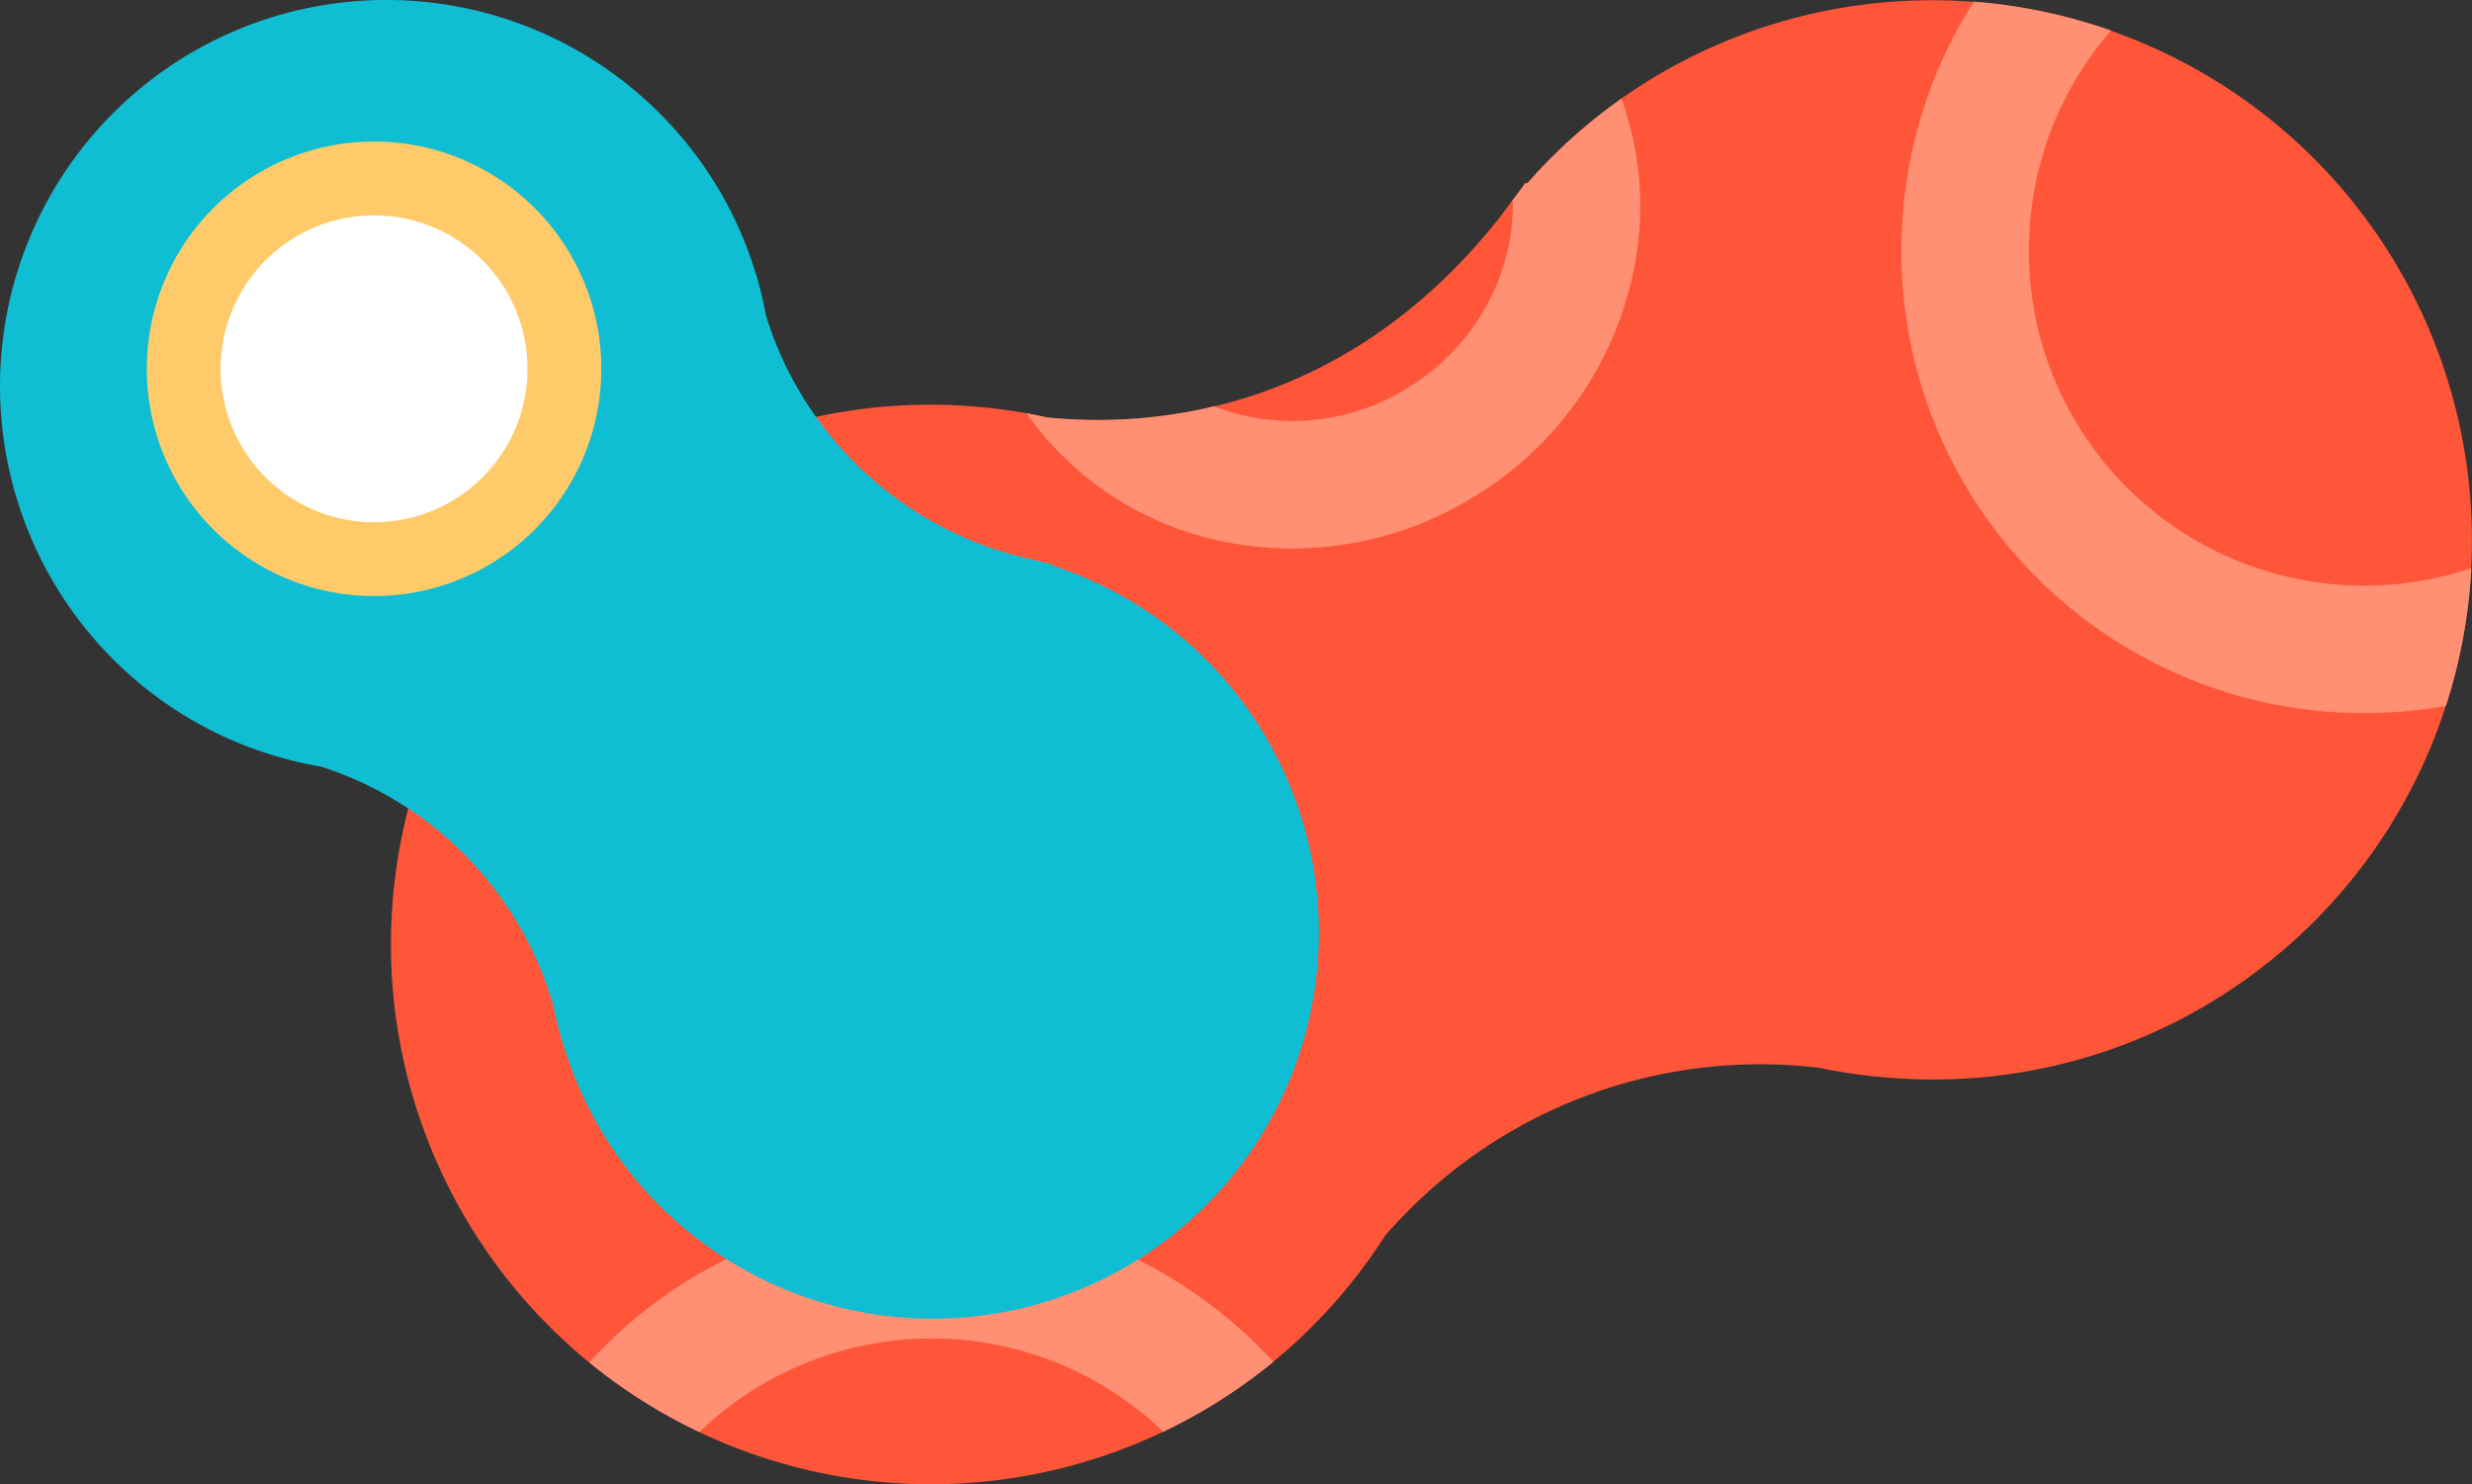 <svg xmlns="http://www.w3.org/2000/svg" xmlns:xlink="http://www.w3.org/1999/xlink" width="104.449" height="62.728" viewBox="0 0 104.449 62.728">
  <rect x="0" y="0" width="104.449" height="62.728" fill="#333333" stroke="none"/>
  <defs>
    <clipPath id="clip-path">
      <path id="Caminho_3481" data-name="Caminho 3481" d="M83.537-200.589A22.753,22.753,0,0,0,75-198.923h0a22.674,22.674,0,0,0-8.565,6.093h0l-.06-.038c-.128.183-.258.353-.388.531h0c-.245.3-.462.611-.692.918h0c-6.711,8.492-15.072,8.885-19.134,8.47h0a22.844,22.844,0,0,0-2.362-.4h0c-.05-.012-.083-.023-.083-.023h0l-.005.017A22.708,22.708,0,0,0,32.7-181.831h0a22.81,22.81,0,0,0-12.6,29.7h0a22.809,22.809,0,0,0,29.7,12.6h0a22.675,22.675,0,0,0,10.631-8.829h0a20.969,20.969,0,0,1,18.333-7.111h0a22.5,22.5,0,0,0,2.779.4h0l.126.023h0l0-.015a22.679,22.679,0,0,0,10.431-1.564h0a22.811,22.811,0,0,0,12.605-29.695h0A22.819,22.819,0,0,0,83.537-200.589Z" fill="none"/>
    </clipPath>
  </defs>
  <g id="pv_sec10" transform="translate(-1206 -2987.589)">
    <g id="Grupo_2302" data-name="Grupo 2302" transform="translate(1308.782 3001.862)">
      <path id="Caminho_3476" data-name="Caminho 3476" d="M0,0A22.812,22.812,0,0,0-29.7-12.6a22.683,22.683,0,0,0-8.566,6.092l-.059-.038c-.128.184-.259.353-.388.531-.245.3-.463.611-.692.918-6.712,8.493-15.072,8.885-19.134,8.469a22.883,22.883,0,0,0-2.362-.4l-.083-.022,0,.017A22.7,22.7,0,0,0-72,4.486a22.811,22.811,0,0,0-12.6,29.7,22.811,22.811,0,0,0,29.7,12.6,22.682,22.682,0,0,0,10.632-8.828,20.965,20.965,0,0,1,18.332-7.111,22.7,22.7,0,0,0,2.78.405l.125.021,0-.013A22.676,22.676,0,0,0-12.6,29.7,22.811,22.811,0,0,0,0,0" fill="#ff5639"/>
    </g>
    <g id="Grupo_2307" data-name="Grupo 2307" transform="translate(1204.087 3188.179)" clip-path="url(#clip-path)">
      <g id="Grupo_2304" data-name="Grupo 2304" transform="translate(22.021 -126.376)">
        <path id="Caminho_3478" data-name="Caminho 3478" d="M0,0A19.577,19.577,0,0,1,15.762-22.722a19.431,19.431,0,0,1,14.626,3.176,19.425,19.425,0,0,1,8.1,12.587L33.186-6a14.076,14.076,0,0,0-5.867-9.121,14.063,14.063,0,0,0-10.6-2.3A14.187,14.187,0,0,0,5.3-.957Z" fill="#ff9073"/>
      </g>
      <g id="Grupo_2305" data-name="Grupo 2305" transform="translate(101.813 -170.457)">
        <path id="Caminho_3479" data-name="Caminho 3479" d="M0,0A19.5,19.5,0,0,1-14.248-6.147a19.428,19.428,0,0,1-5.3-14A19.427,19.427,0,0,1-13.4-33.789l3.69,3.922a14.075,14.075,0,0,0-4.454,9.888A14.079,14.079,0,0,0-10.326-9.836,14.185,14.185,0,0,0,9.7-9.225L13.393-5.3A19.484,19.484,0,0,1,0,0" fill="#ff9073"/>
      </g>
      <g id="Grupo_2306" data-name="Grupo 2306" transform="translate(56.521 -177.411)">
        <path id="Caminho_3480" data-name="Caminho 3480" d="M0,0A14.409,14.409,0,0,1-2.621-.241,13.374,13.374,0,0,1-11.506-6.12L-6.99-9.052A8.041,8.041,0,0,0-1.639-5.536,9.215,9.215,0,0,0,5.075-6.917a9.21,9.21,0,0,0,3.992-5.571,8.041,8.041,0,0,0-1.036-6.32l4.516-2.932A13.373,13.373,0,0,1,14.3-11.231,14.571,14.571,0,0,1,8.007-2.4,14.688,14.688,0,0,1,0,0" fill="#ff9073"/>
      </g>
    </g>
    <g id="Grupo_2308" data-name="Grupo 2308" transform="translate(1254.08 3027.164)">
      <path id="Caminho_3482" data-name="Caminho 3482" d="M0,0A10.515,10.515,0,0,1-10.45,10.577,10.515,10.515,0,0,1-20.9,0,10.515,10.515,0,0,1-10.45-10.577,10.515,10.515,0,0,1,0,0" fill="#0fbed2"/>
    </g>
    <g id="Grupo_2309" data-name="Grupo 2309" transform="translate(1256.946 3038.535)">
      <path id="Caminho_3483" data-name="Caminho 3483" d="M0,0A16.322,16.322,0,0,0,0-23.083a16.243,16.243,0,0,0-6.407-3.938l.009-.049c-.158-.033-.305-.072-.459-.108-.263-.078-.532-.133-.8-.2A15.105,15.105,0,0,1-18.582-37.611a16.349,16.349,0,0,0-.395-1.668c-.005-.036-.009-.061-.009-.061l-.012,0a16.244,16.244,0,0,0-4.085-6.827,16.321,16.321,0,0,0-23.082,0,16.321,16.321,0,0,0,0,23.082,16.232,16.232,0,0,0,8.787,4.535A15,15,0,0,1-27.57-8.462a16.308,16.308,0,0,0,.511,1.944c.006.03.014.058.02.088l.01,0A16.237,16.237,0,0,0-23.083,0,16.322,16.322,0,0,0,0,0" fill="#0fbed2"/>
    </g>
    <g id="Grupo_2310" data-name="Grupo 2310" transform="translate(1221.805 3011.217)">
      <path id="Caminho_3484" data-name="Caminho 3484" d="M0,0A8.043,8.043,0,0,0,8.043-8.043,8.043,8.043,0,0,0,0-16.086,8.043,8.043,0,0,0-8.043-8.043,8.043,8.043,0,0,0,0,0" fill="#fff"/>
    </g>
    <g id="Grupo_2311" data-name="Grupo 2311" transform="translate(1221.805 3011.217)">
      <path id="Caminho_3485" data-name="Caminho 3485" d="M0,0A8.043,8.043,0,0,0,8.043-8.043,8.043,8.043,0,0,0,0-16.086,8.043,8.043,0,0,0-8.043-8.043,8.043,8.043,0,0,0,0,0Z" fill="none" stroke="#ffcb6a" stroke-width="3.12"/>
    </g>
  </g>
</svg>
